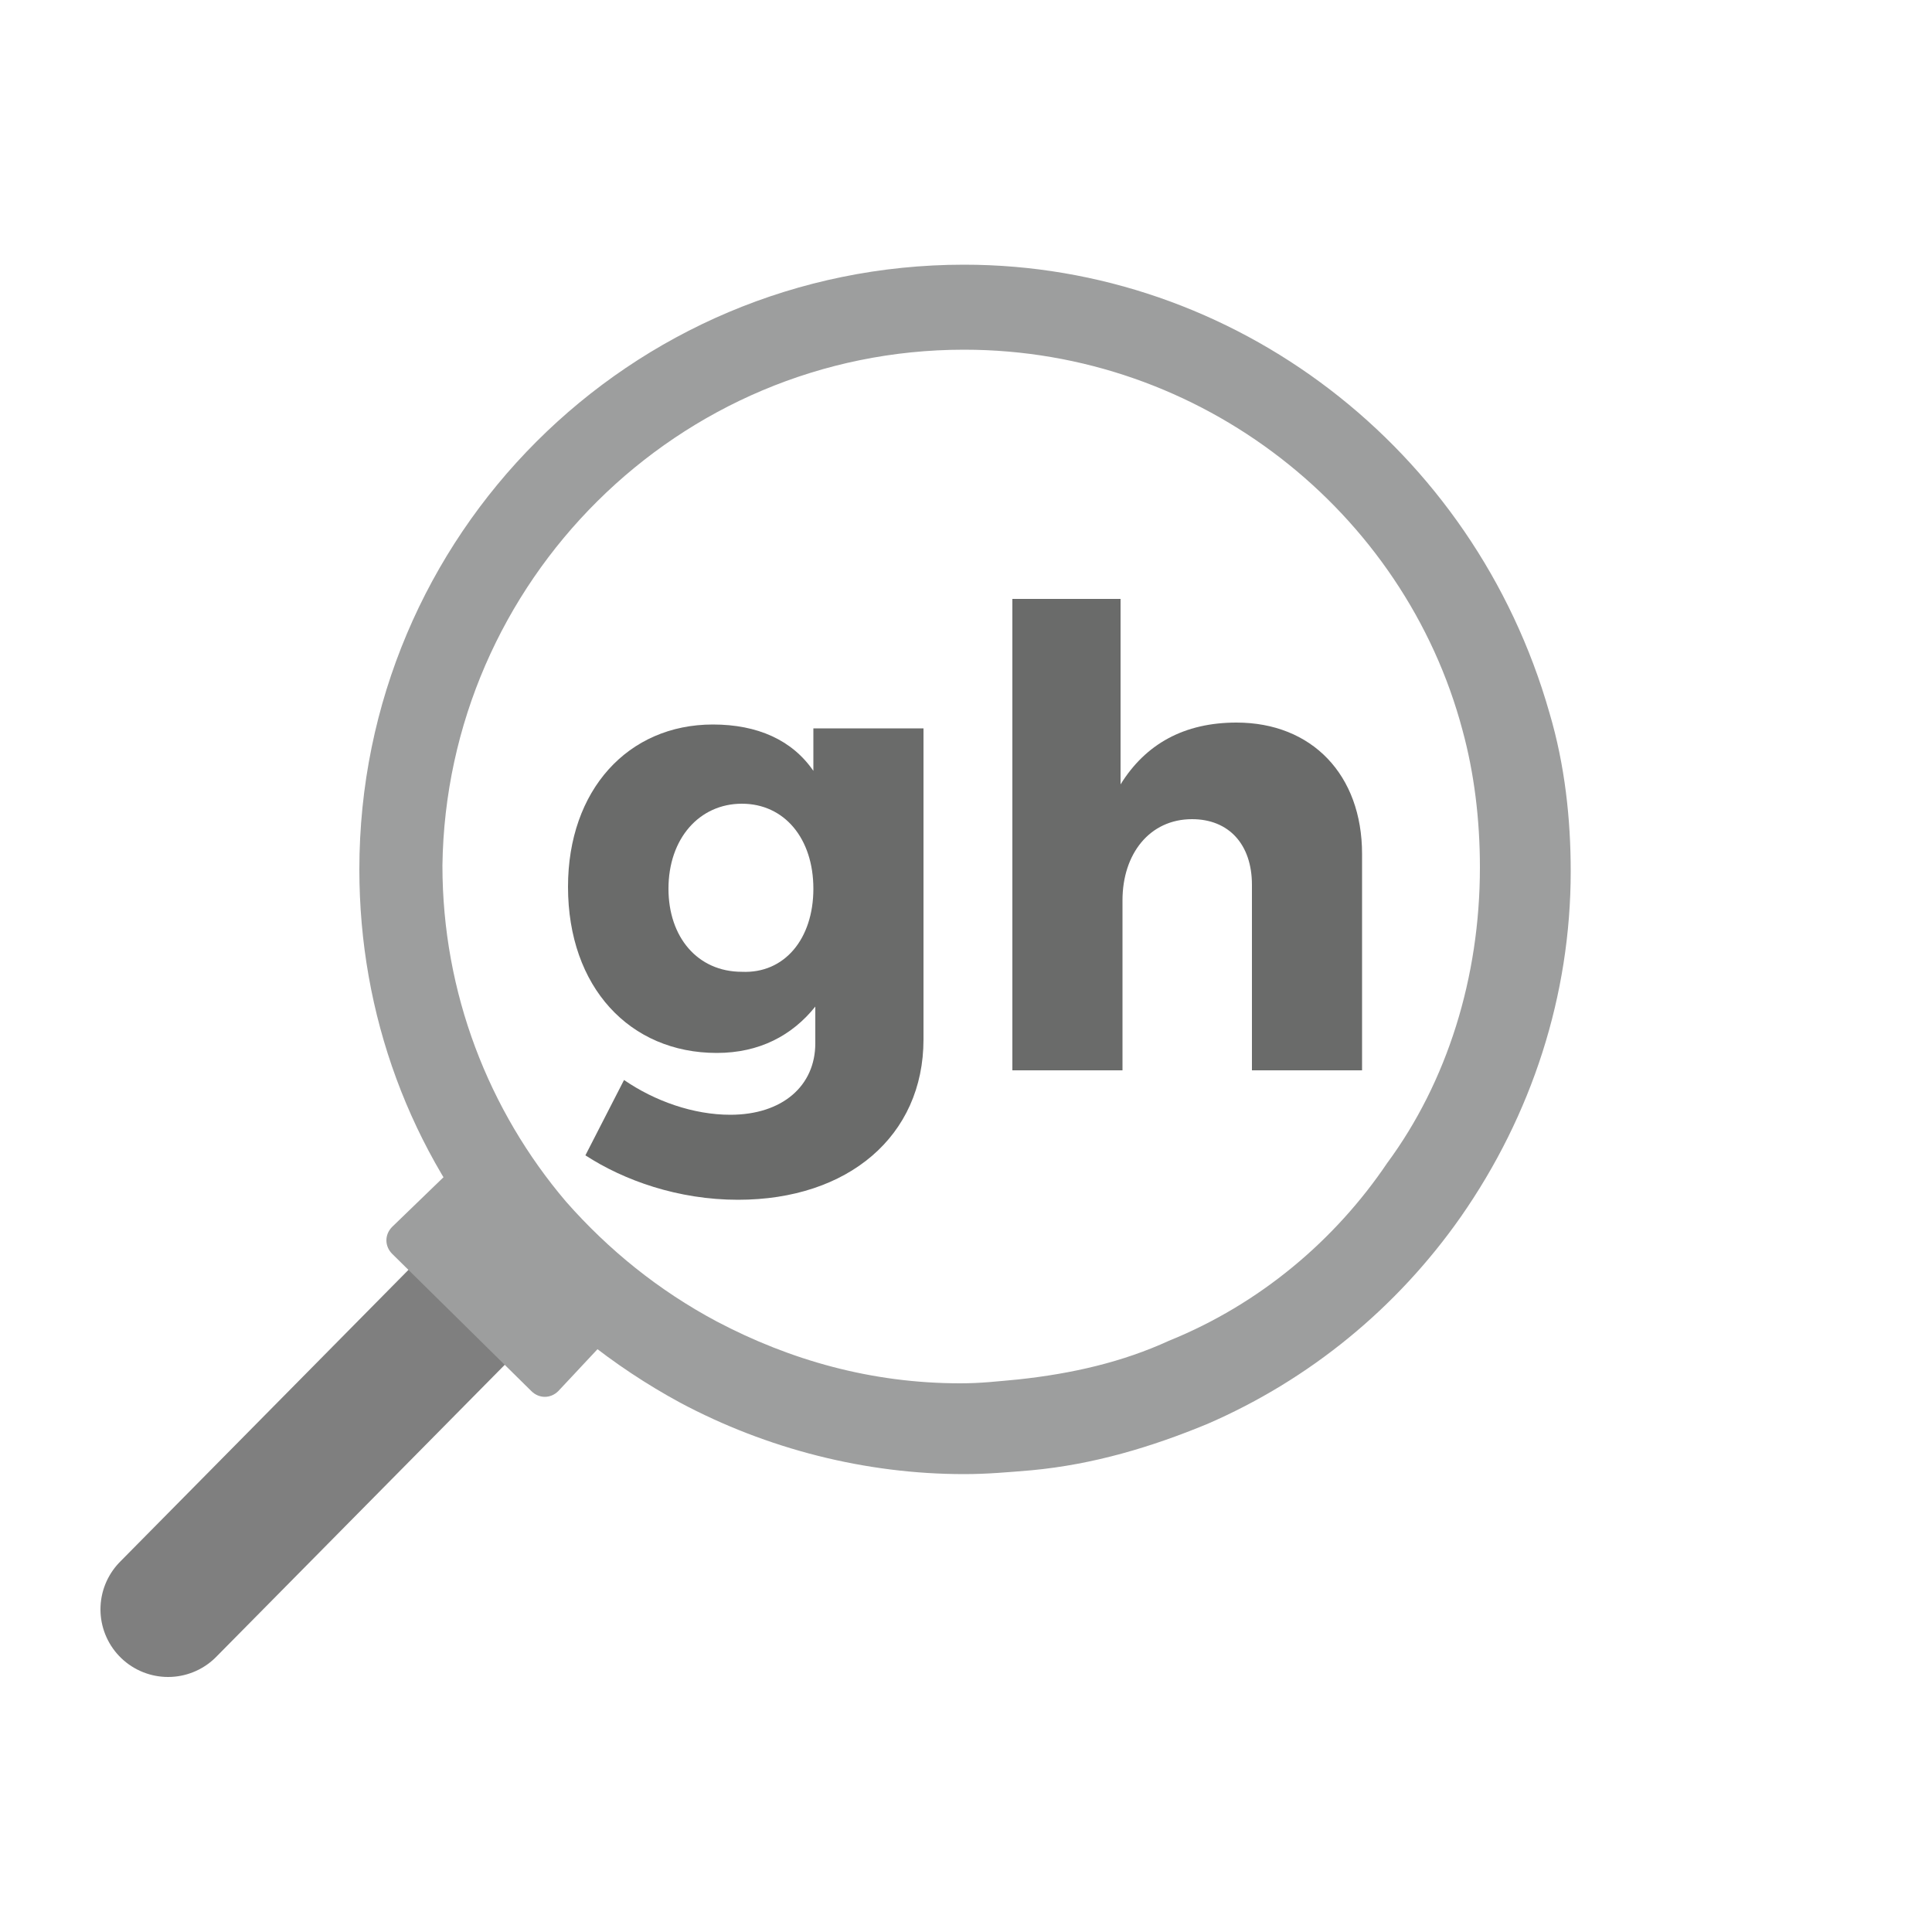 <?xml version="1.0" encoding="utf-8"?>
<!-- Generator: Adobe Illustrator 21.0.0, SVG Export Plug-In . SVG Version: 6.00 Build 0)  -->
<svg version="1.1" id="Layer_1" xmlns="http://www.w3.org/2000/svg" xmlns:xlink="http://www.w3.org/1999/xlink" x="0px" y="0px"
	 viewBox="0 0 100 100" style="enable-background:new 0 0 100 100;" xml:space="preserve">
<style type="text/css">
	.st0{fill:none;stroke:#7F7F7F;stroke-width:7;stroke-linecap:round;stroke-miterlimit:10;}
	.st1{fill:#9D9E9E;}
	.st2{enable-background:new    ;}
	.st3{fill:#6A6B6A;}
</style>
<line class="st0" x1="25.2" y1="66.6" x2="8.7" y2="83.3"/>
<path class="st1" d="M49.9,18.1c12.3,0,22.8,8.4,25.8,19.7c0.6,2.2,0.9,4.6,0.9,7.1c0,5.7-1.7,11.1-4.8,15.3
	c-2.7,4-6.6,7.3-11.3,9.2c-2.4,1.1-5,1.7-7.8,2c-1.1,0.1-1.9,0.2-3,0.2c-4.6,0-8.8-1.2-12.6-3.2c-3-1.6-5.6-3.7-7.8-6.2
	c-4-4.7-6.4-10.8-6.4-17.4C23.1,30.1,35.1,18.1,49.9,18.1 M49.9,13.7c-17.3,0-31.3,14-31.3,31.3c0,7.5,2.6,14.6,7.5,20.3
	c2.5,2.9,5.6,5.4,9.1,7.3c4.5,2.4,9.6,3.7,14.7,3.7c1.2,0,2.3-0.1,3.5-0.2c3.2-0.3,6.2-1.2,9.1-2.4c5.3-2.3,9.8-6,13.1-10.7
	c3.7-5.3,5.7-11.5,5.7-17.9c0-2.7-0.3-5.5-1.1-8.2C76.3,23.2,63.9,13.7,49.9,13.7L49.9,13.7z"/>
<path class="st1" d="M23.3,60.6l-3,2.9c-0.4,0.4-0.4,1,0,1.4l7.2,7.1c0.4,0.4,1,0.4,1.4,0l2.9-3.1L23.3,60.6z"/>
<g>
	<g class="st2">
		<path class="st3" d="M47.8,53.8c0,5-3.9,8.3-9.6,8.3c-3.1,0-5.9-1-7.9-2.3l2-3.9c1.6,1.1,3.6,1.8,5.5,1.8c2.7,0,4.4-1.5,4.4-3.7
			v-1.9c-1.2,1.5-2.9,2.4-5.1,2.4c-4.5,0-7.7-3.4-7.7-8.6c0-5,3.1-8.4,7.5-8.4c2.3,0,4.1,0.8,5.2,2.4v-2.2h5.7V53.8z M42.1,46
			c0-2.6-1.5-4.4-3.7-4.4s-3.8,1.8-3.8,4.4c0,2.5,1.5,4.3,3.8,4.3C40.6,50.4,42.1,48.6,42.1,46z"/>
		<path class="st3" d="M70.5,44.2v11.2h-5.7v-9.6c0-2.1-1.2-3.4-3.1-3.4c-2.2,0-3.6,1.8-3.6,4.2v8.8h-5.7V31H58v9.6
			c1.3-2.1,3.3-3.2,6-3.2C67.9,37.4,70.5,40.1,70.5,44.2z"/>
	</g>
</g>
</svg>

